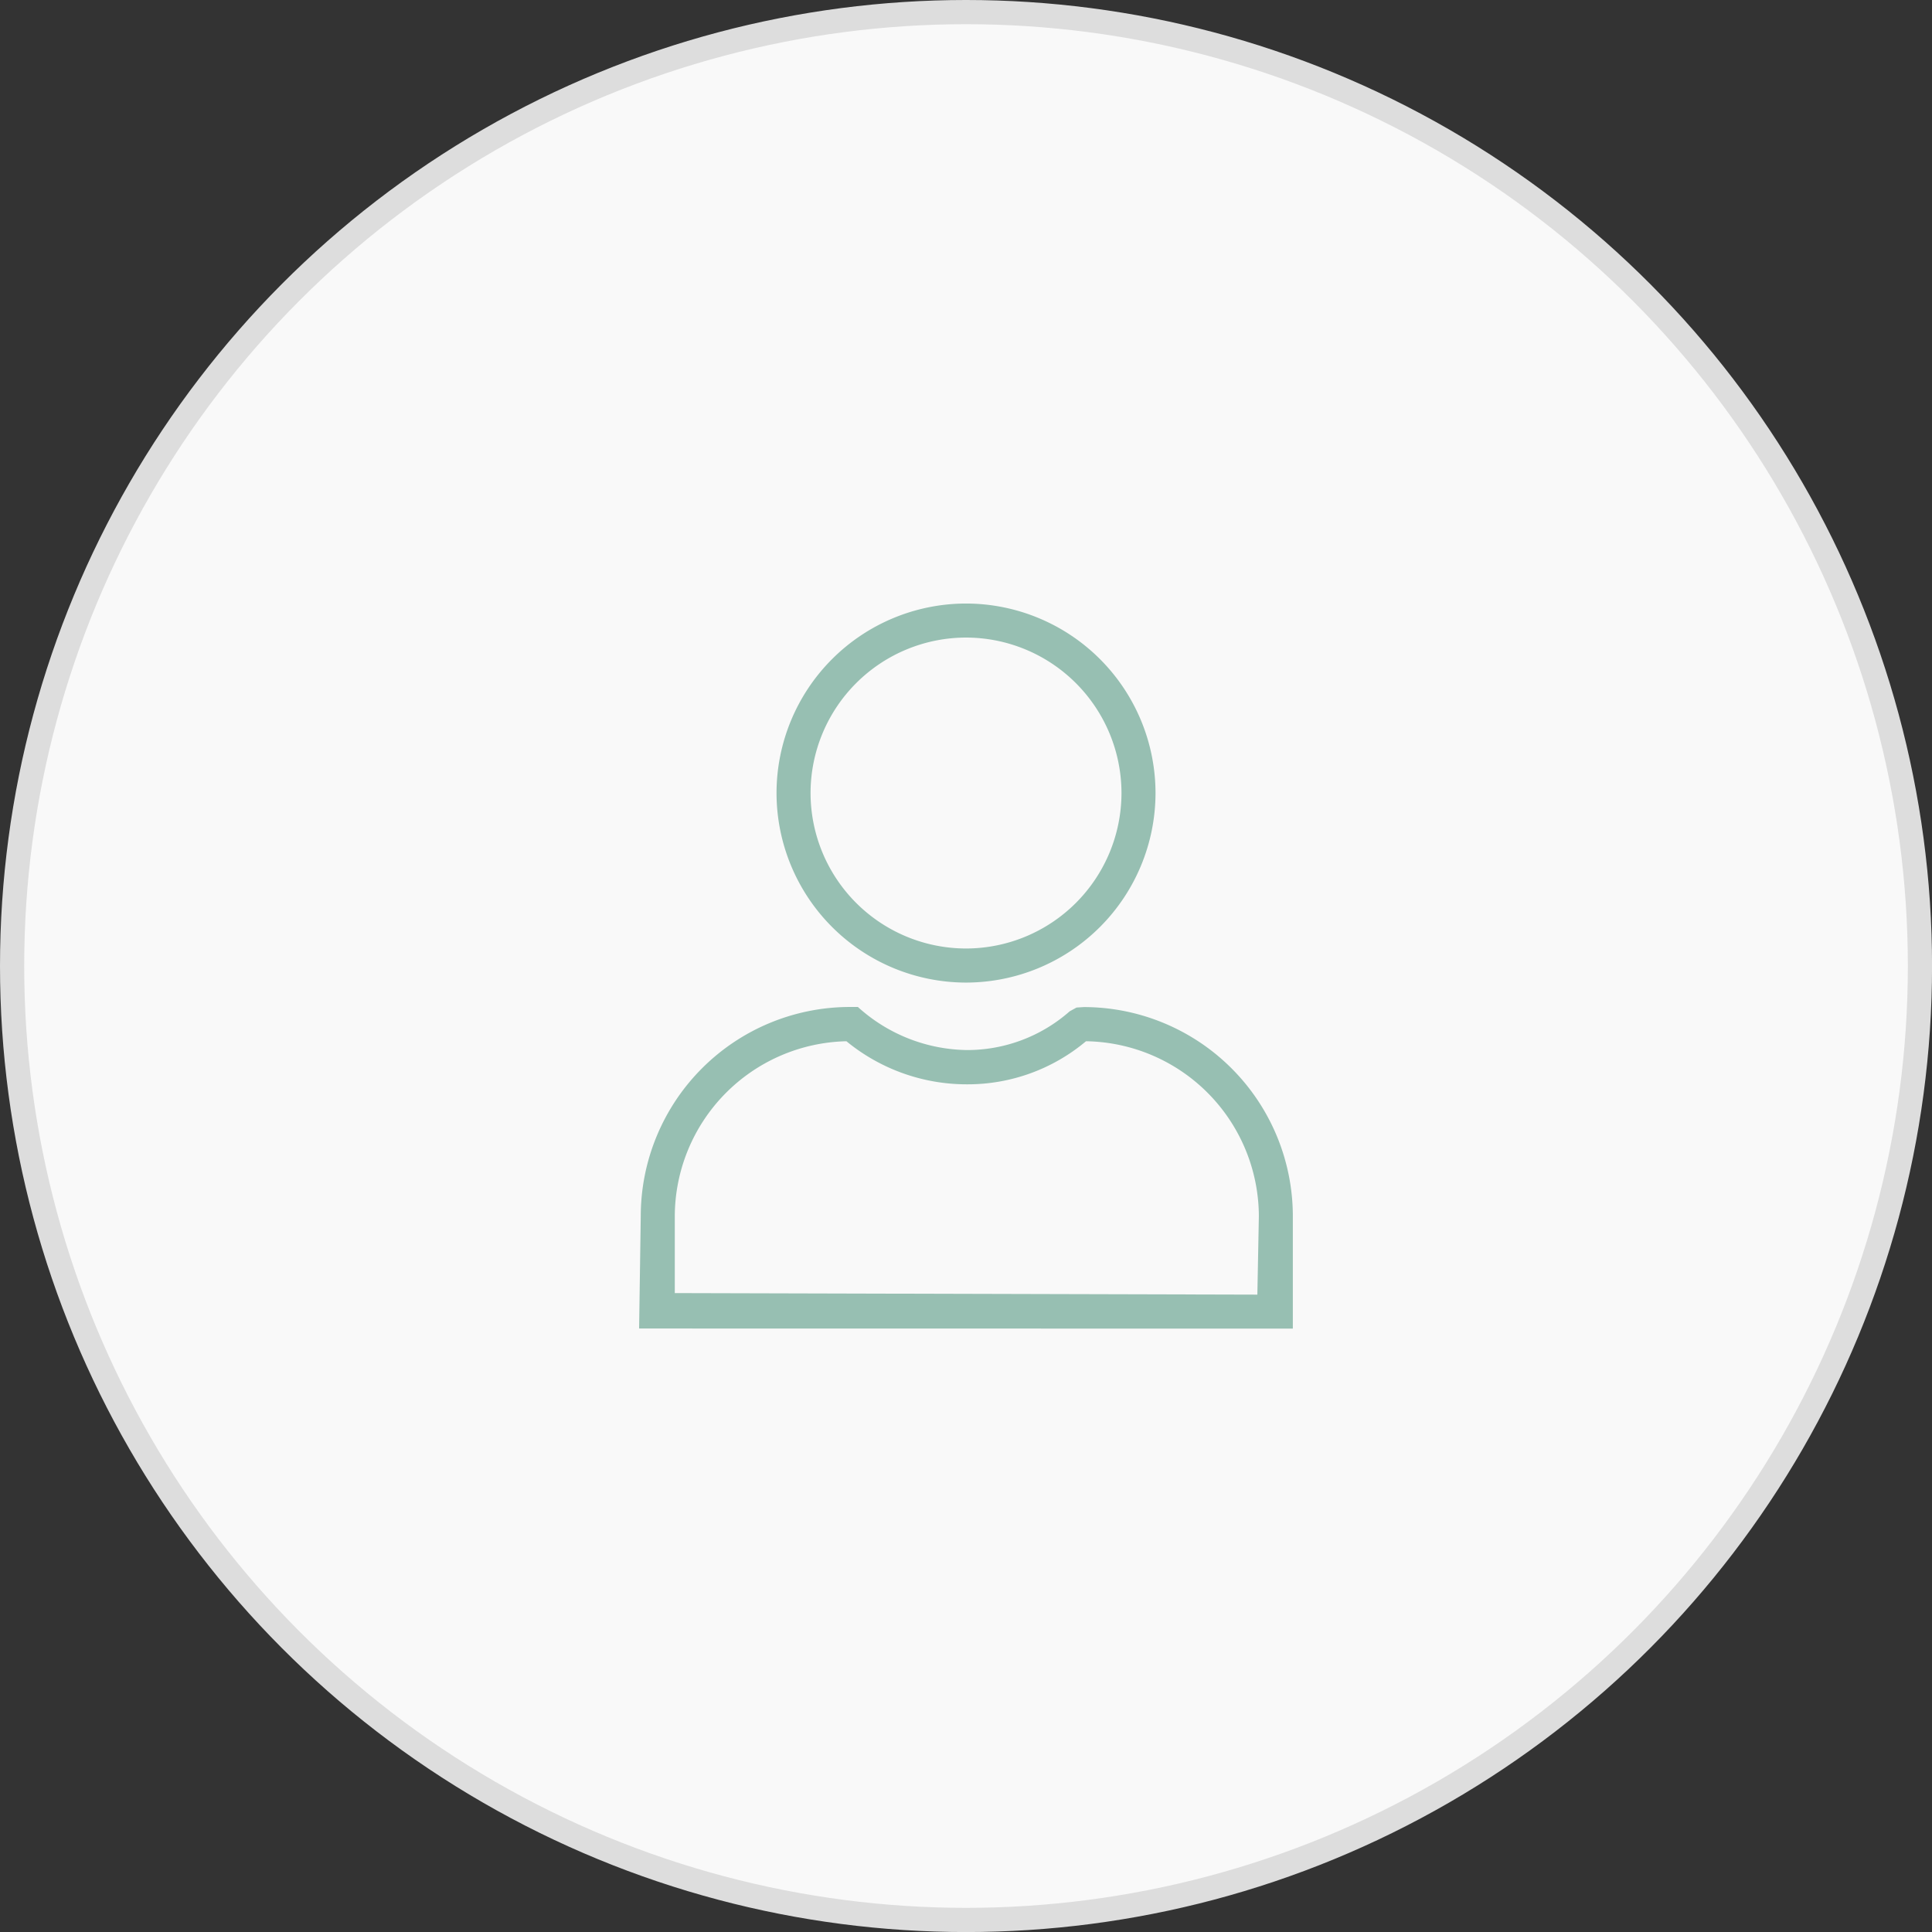 <svg xmlns="http://www.w3.org/2000/svg" width="39.915" height="39.916" viewBox="0 0 39.915 39.916">
  <rect x="0" y="0" width="39.915" height="39.916" fill="#333333" stroke="none"/>
  <g id="Group_2282" data-name="Group 2282" transform="translate(1976.171 7240.518)">
    <circle id="Ellipse_551" data-name="Ellipse 551" cx="19.708" cy="19.708" r="19.708" transform="translate(-1975.921 -7240.268)" fill="#f9f9f9" stroke="#ddd" stroke-miterlimit="10" stroke-width="0.5"/>
    <g id="Group_756" data-name="Group 756">
      <path id="Path_625" data-name="Path 625" d="M-1956.213-7220.218a3.92,3.92,0,0,1-3.915-3.916,3.919,3.919,0,0,1,3.915-3.915,3.919,3.919,0,0,1,3.915,3.915A3.92,3.92,0,0,1-1956.213-7220.218Zm0-7.128a3.216,3.216,0,0,0-3.212,3.212,3.216,3.216,0,0,0,3.212,3.212,3.216,3.216,0,0,0,3.212-3.212A3.216,3.216,0,0,0-1956.213-7227.346Z" fill="#97bfb2"/>
      <path id="Path_626" data-name="Path 626" d="M-1962.967-7213.071l.034-2.325a4.324,4.324,0,0,1,4.319-4.318h.167a3.417,3.417,0,0,0,2.25.89,3.2,3.2,0,0,0,2.125-.8l.142-.078.152-.01a4.323,4.323,0,0,1,4.317,4.319v2.324Zm12.773-.7.031-1.622a3.627,3.627,0,0,0-3.571-3.613,3.8,3.8,0,0,1-2.463.89,3.915,3.915,0,0,1-2.487-.89,3.628,3.628,0,0,0-3.546,3.615v1.588Z" fill="#97bfb2"/>
    </g>
  </g>
</svg>
